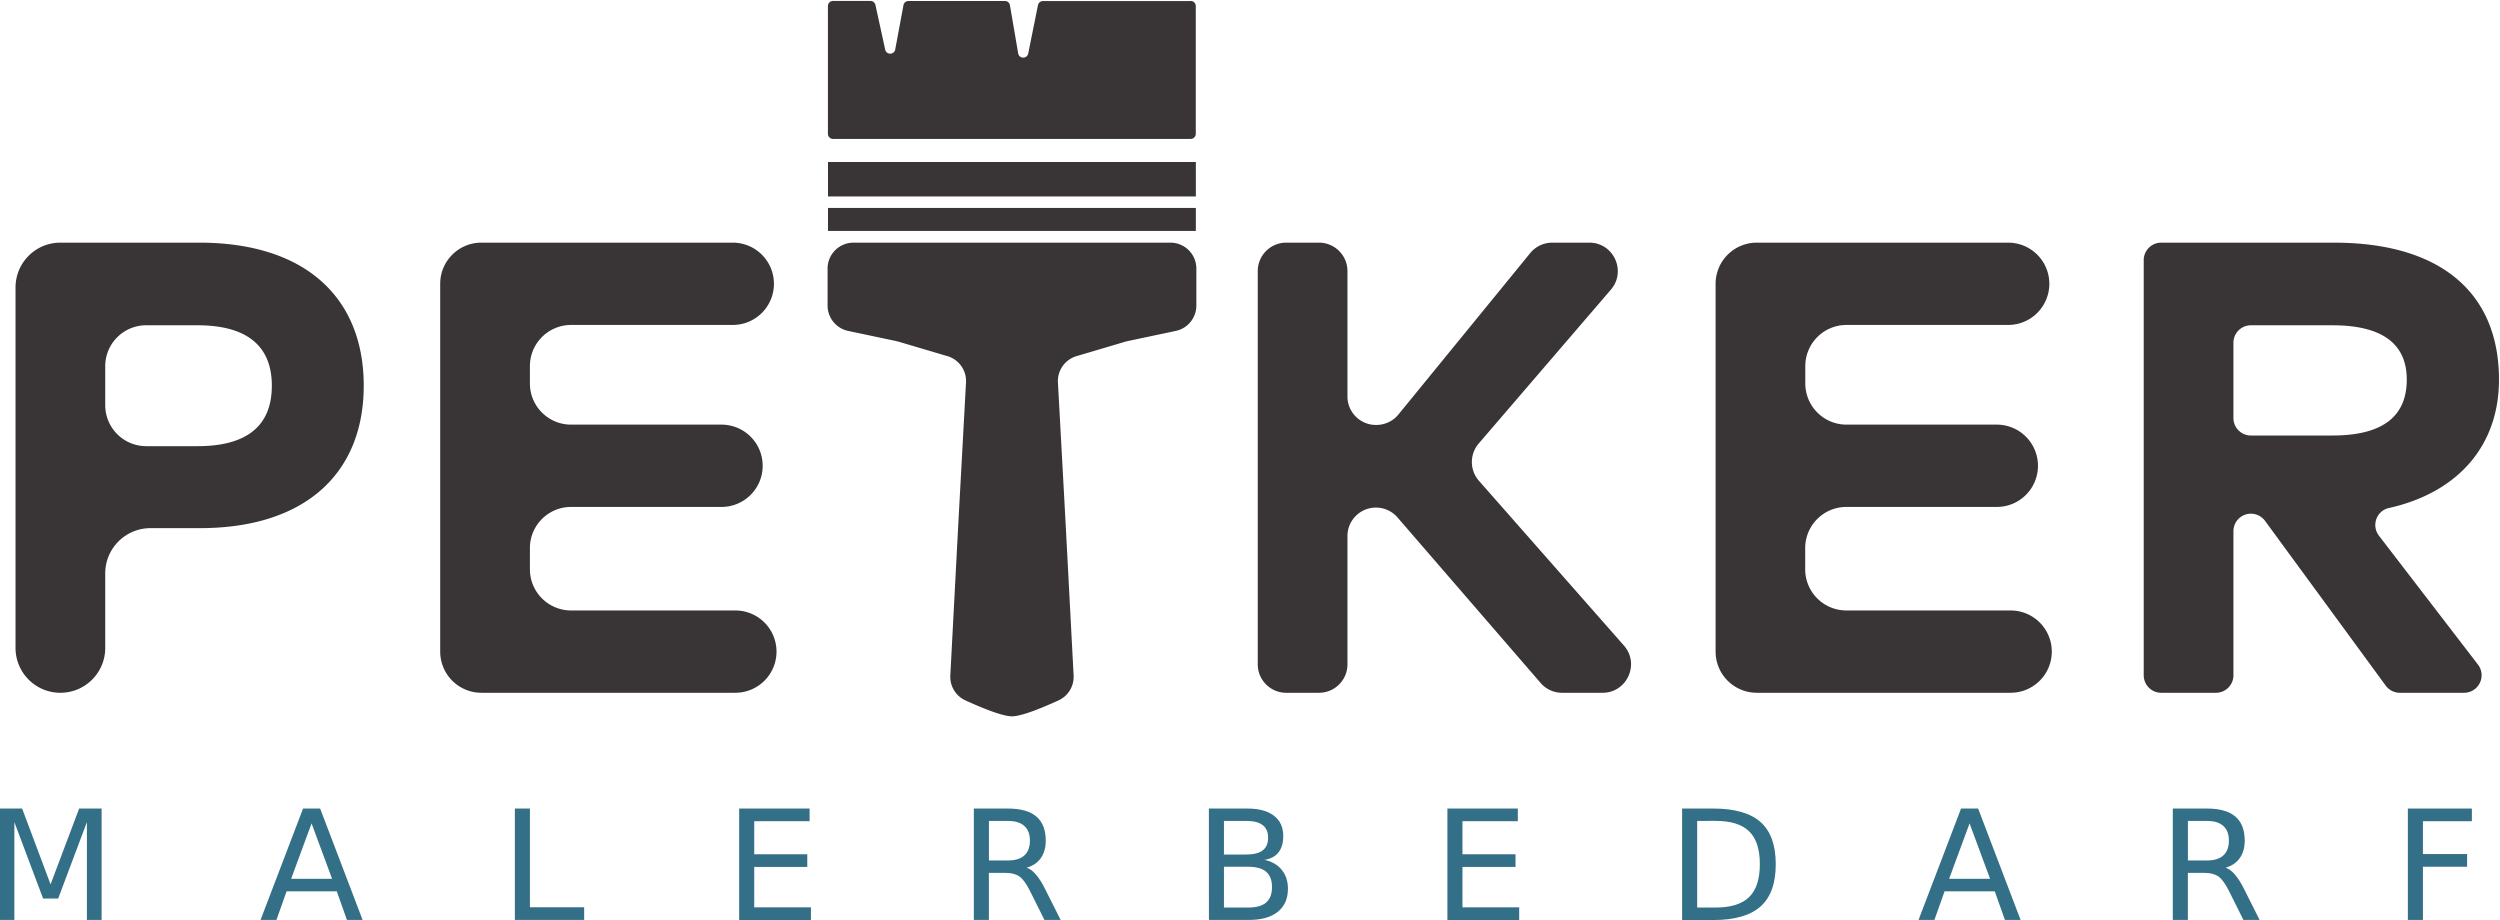 <svg xmlns="http://www.w3.org/2000/svg" xmlns:xlink="http://www.w3.org/1999/xlink" viewBox="0 0 564.932 207.71" height="208" width="565"><defs><clipPath id="A"><path d="M0 374h841.9V0H0z"/></clipPath><path id="B" d="M269.414 132.78l-3.466-9.397h6.944zm-1.442 2.517h2.896l7.197-18.884h-2.656l-1.72 4.844h-8.512l-1.72-4.844h-2.694z"/><path id="C" d="M390.642 125.266q.822-.278 1.594-1.19.784-.91 1.568-2.504l2.593-5.16h-2.745l-2.416 4.844q-.936 1.897-1.82 2.517-.873.62-2.4.62h-2.783v-7.98h-2.555v18.884h5.768q3.238 0 4.832-1.353 1.594-1.353 1.594-4.085 0-1.783-.835-2.96-.822-1.176-2.403-1.632zm-6.4 7.93v-6.703h3.213q1.847 0 2.783.847.95.86.95 2.517 0 1.657-.95 2.492-.936.847-2.783.847z"/></defs><g transform="matrix(1.333 0 0 -1.333 -288.722 362.926)"><g clip-path="url(#A)" fill="#393536"><path d="M234.435 210.275v-6.604a6.95 6.95 0 0 1 6.945-6.945h8.698c8.284 0 12.6 3.38 12.6 10.247 0 6.813-4.306 10.247-12.6 10.247h-8.698a6.94 6.94 0 0 1-6.945-6.945m0-35.12v-12.63c0-4.2-3.404-7.604-7.604-7.604s-7.603 3.405-7.603 7.604v61.1c0 4.2 3.404 7.604 7.603 7.604h23.52c18.205 0 27.906-9.484 27.906-24.255 0-14.66-9.7-24.145-27.797-24.145h-8.352c-4.237 0-7.672-3.435-7.672-7.673m106.82-20.234h-43.06a6.98 6.98 0 0 0-6.976 6.977v62.353c0 3.853 3.123 6.976 6.976 6.976h42.623a6.98 6.98 0 0 0 6.977-6.976 6.98 6.98 0 0 0-6.977-6.977h-27.416a6.98 6.98 0 0 1-6.976-6.977v-2.943c0-3.853 3.123-6.976 6.976-6.976h25.508a6.98 6.98 0 0 0 6.977-6.977 6.98 6.98 0 0 0-6.977-6.977h-25.508c-3.853 0-6.976-3.123-6.976-6.976v-3.597a6.98 6.98 0 0 1 6.976-6.977h27.852a6.98 6.98 0 0 0 6.977-6.976 6.98 6.98 0 0 0-6.977-6.977m74.664 61.343l-8.17-1.728-.34-.085-8.328-2.467a4.4 4.4 0 0 1-3.143-4.455l1.312-24.07 1.347-25.6c.095-1.8-.912-3.474-2.55-4.225-2.55-1.17-6.227-2.708-7.9-2.708s-5.35 1.54-7.9 2.708c-1.64.75-2.646 2.426-2.55 4.225l1.347 25.6 1.312 24.07a4.4 4.4 0 0 1-3.143 4.455l-8.33 2.467-.338.085-8.17 1.728c-2.033.43-3.487 2.224-3.487 4.302v6.264c0 2.43 1.968 4.397 4.397 4.397h53.722c2.43 0 4.397-1.968 4.397-4.397v-6.264c0-2.078-1.454-3.872-3.487-4.302m33.927-29.95c-2.664 0-4.824-2.16-4.824-4.824v-21.746c0-2.664-2.16-4.825-4.824-4.825h-5.56c-2.664 0-4.824 2.16-4.824 4.825v66.657c0 2.665 2.16 4.825 4.824 4.825h5.56c2.664 0 4.824-2.16 4.824-4.825V205.15c0-2.665 2.16-4.825 4.824-4.825h.08a4.82 4.82 0 0 1 3.737 1.773l22.34 27.358c.916 1.122 2.288 1.773 3.737 1.773h6.28c4.125 0 6.346-4.84 3.658-7.97l-22.4-26.076a4.82 4.82 0 0 1 .037-6.331l24.57-27.92c2.742-3.116.53-8.012-3.622-8.012h-6.85a4.79 4.79 0 0 0-3.65 1.67l-24.258 28.056c-.916 1.06-2.248 1.67-3.65 1.67m107.61-31.394h-43.06a6.98 6.98 0 0 0-6.976 6.977v62.353a6.98 6.98 0 0 0 6.976 6.976h42.623a6.98 6.98 0 0 0 6.977-6.976 6.98 6.98 0 0 0-6.977-6.977h-27.416a6.98 6.98 0 0 1-6.976-6.977v-2.943a6.98 6.98 0 0 1 6.976-6.976H555.1a6.98 6.98 0 0 0 6.977-6.977 6.98 6.98 0 0 0-6.977-6.977h-25.508a6.98 6.98 0 0 1-6.976-6.976v-3.597a6.98 6.98 0 0 1 6.976-6.977h27.852a6.98 6.98 0 0 0 6.977-6.976 6.98 6.98 0 0 0-6.977-6.977m37.766 59.333V201.5c0-1.637 1.328-2.965 2.966-2.965h13.82c8.284 0 12.6 3.052 12.6 9.484 0 6.322-4.524 9.2-12.6 9.2h-13.82c-1.638 0-2.966-1.327-2.966-2.965m17.06 16.973c18.204 0 27.96-8.612 27.96-23.22 0-11.133-6.878-19.13-18.688-21.77-2.096-.47-2.97-2.983-1.662-4.687l16.793-21.858a2.97 2.97 0 0 0-2.352-4.771h-10.9c-.945 0-1.834.45-2.392 1.212l-20.462 27.934a2.96 2.96 0 0 1-2.39 1.212c-1.638 0-2.966-1.327-2.966-2.964v-24.43c0-1.638-1.327-2.965-2.965-2.965h-9.276c-1.638 0-2.966 1.327-2.966 2.965v70.376c0 1.638 1.328 2.965 2.966 2.965zm-255.313 5.887h62.362v-3.902h-62.362zm0 7.792h62.362v-5.85h-62.362zm61.495 27.28h-25.047a.87.87 0 0 1-.85-.696l-1.653-8.2c-.2-.942-1.542-.922-1.704.025l-1.395 8.16a.87.87 0 0 1-.855.721h-16.34c-.418 0-.777-.298-.852-.7l-1.4-7.52c-.173-.93-1.498-.952-1.7-.027l-1.654 7.573a.87.87 0 0 1-.847.682h-6.342c-.48 0-.867-.388-.867-.867V249.68c0-.48.388-.867.867-.867h60.628c.48 0 .867.388.867.867v21.655c0 .48-.388.867-.867.867"/></g><g fill="#346f88"><path d="M216.542 135.296h3.807l4.82-12.85 4.844 12.85h3.807v-18.884h-2.492v16.582l-4.87-12.952H223.9l-4.87 12.952v-16.582h-2.48z"/><use xlink:href="#B"/><path d="M303.874 135.296h2.555v-16.733h9.195v-2.15h-11.75zm38.026 0h11.94v-2.15h-9.385v-5.6h8.993v-2.15h-8.993v-6.843h9.613v-2.15H341.9z"/><use xlink:href="#C"/><path d="M424.082 125.43v-6.918h4.098q2.062 0 3.048.847 1 .86 1 2.618 0 1.77-1 2.605-.987.847-3.048.847zm0 7.766v-5.692h3.782q1.872 0 2.783.696.923.708.923 2.15 0 1.43-.923 2.138-.9.708-2.783.708zm-2.555 2.1h6.526q2.922 0 4.503-1.214 1.58-1.214 1.58-3.453 0-1.733-.8-2.757-.8-1.024-2.378-1.277 1.885-.405 2.922-1.695 1.05-1.277 1.05-3.2 0-2.53-1.72-3.908-1.72-1.38-4.895-1.38h-6.78zm40.435 0h11.94v-2.15h-9.385v-5.6h8.993v-2.15h-8.993v-6.843h9.613v-2.15h-12.167zm42.342-2.1v-14.684h3.086q3.908 0 5.717 1.77 1.82 1.77 1.82 5.6 0 3.794-1.82 5.552-1.8 1.77-5.717 1.77zm-2.555 2.1H507q5.5 0 8.057-2.3 2.568-2.277 2.568-7.133 0-4.882-2.58-7.17-2.58-2.3-8.044-2.3h-5.25z"/><use xlink:href="#B" x="281.066"/><use xlink:href="#C" x="203.252"/><path d="M624.78 135.296h10.852v-2.15h-8.297v-5.565h7.488v-2.15h-7.488v-9.018h-2.555z"/></g></g></svg>